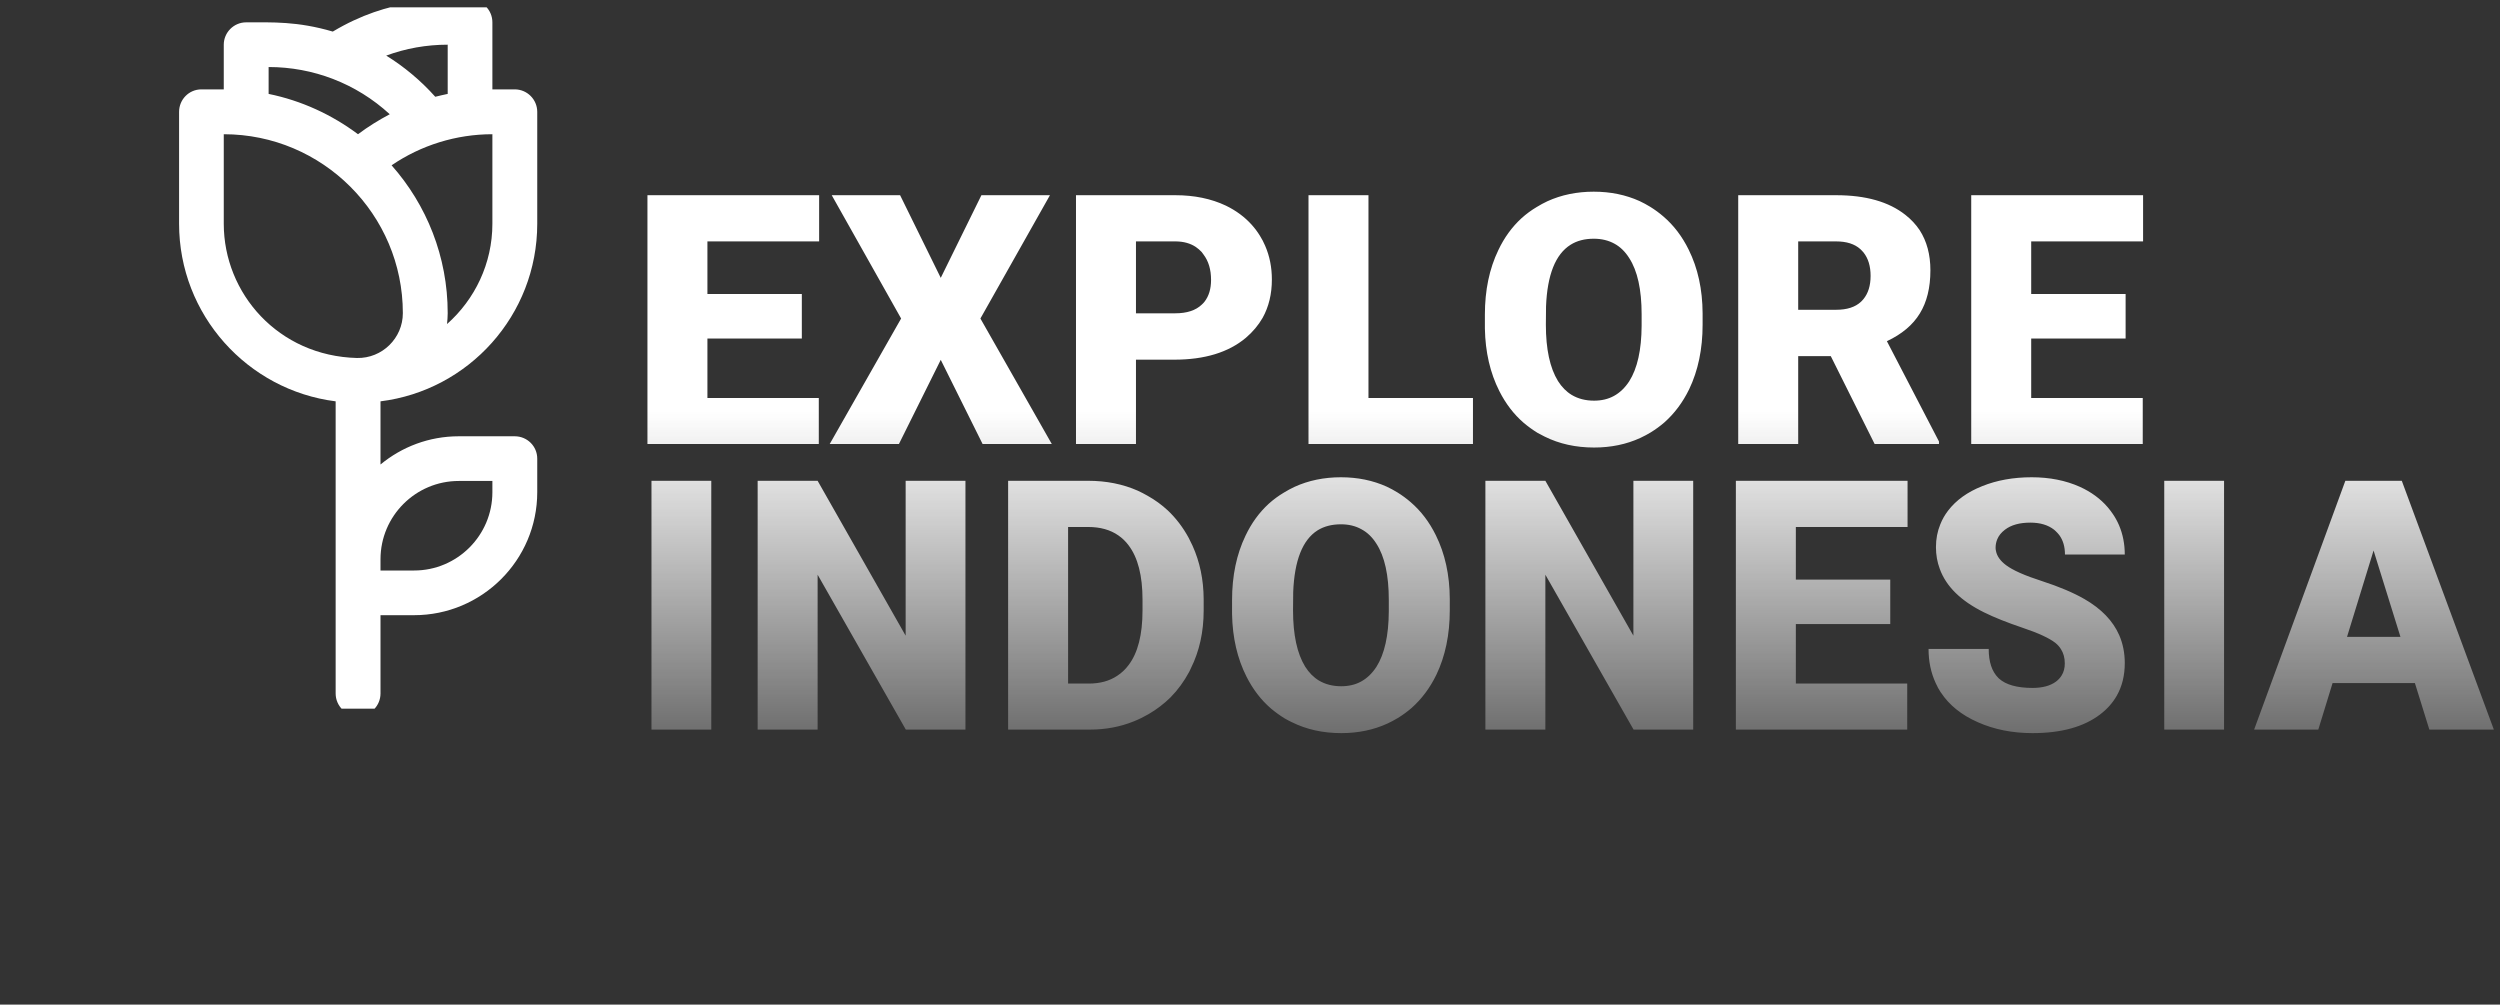 <svg width="148.816" height="59.799" viewBox="0 0 148.816 59.799" fill="none" xmlns="http://www.w3.org/2000/svg" xmlns:xlink="http://www.w3.org/1999/xlink">
	<rect x="0" y="0" width="148.816" height="59.799" fill="#333333" stroke="none"/>
	<desc>
			Created with Pixso.
	</desc>
	<defs>
		<clipPath id="clip28_4357">
			<rect id="flower 1" rx="-0.435" width="41.773" height="41.751" transform="translate(0.435 0.435)" fill="white" fill-opacity="0"/>
		</clipPath>
		<linearGradient x1="93.119" y1="24.5" x2="93.119" y2="51.5" id="paint_linear_28_4360_0" gradientUnits="userSpaceOnUse">
			<stop stop-color="#FFFFFF"/>
			<stop offset="1" stop-color="#FFFFFF" stop-opacity="0"/>
		</linearGradient>
	</defs>
	<rect id="flower 1" rx="-0.435" width="41.773" height="41.751" transform="translate(0.435 0.435)" fill="#FFFFFF" fill-opacity="0"/>
	<g clip-path="url(#clip28_4357)">
		<path id="Vector" d="M31.98 13.32L31.98 6.66C31.98 5.92 31.38 5.32 30.64 5.32L29.31 5.32L29.31 1.33C29.31 0.59 28.72 0 27.98 0C26.09 0 23.2 -0.15 19.81 1.88C17.7 1.26 16.21 1.33 14.65 1.33C13.92 1.33 13.32 1.93 13.32 2.66L13.32 5.32L11.99 5.32C11.25 5.32 10.66 5.92 10.66 6.66L10.66 13.32C10.66 18.74 14.73 23.23 19.98 23.89L19.98 41.28C19.98 42.02 20.58 42.62 21.32 42.62C22.05 42.62 22.65 42.02 22.65 41.28L22.65 36.62L24.65 36.62C28.69 36.62 31.98 33.34 31.98 29.3L31.98 27.3C31.98 26.56 31.38 25.97 30.64 25.97L27.31 25.97C25.54 25.97 23.92 26.6 22.65 27.65L22.65 23.89C27.89 23.24 31.98 18.77 31.98 13.32ZM29.31 13.32C29.31 15.69 28.26 17.83 26.61 19.29C26.63 19.08 26.65 18.86 26.65 18.64C26.65 15.27 25.39 12.19 23.31 9.84C25.07 8.64 27.16 7.99 29.31 7.99L29.31 13.32ZM26.65 2.66L26.65 5.59C26.4 5.64 26.16 5.7 25.91 5.76C25.05 4.8 24.06 3.97 22.99 3.31C24.15 2.88 25.39 2.66 26.65 2.66ZM15.99 3.99C18.63 3.99 21.2 4.96 23.2 6.8C22.54 7.15 21.91 7.54 21.31 7.99C19.76 6.83 17.95 5.99 15.99 5.59L15.99 3.99ZM13.32 13.32L13.32 7.99C19.2 7.99 23.98 12.77 23.98 18.64C23.98 20.13 22.75 21.34 21.25 21.31C16.57 21.19 13.32 17.47 13.32 13.32ZM27.31 28.63L29.31 28.63L29.31 29.3C29.31 31.87 27.22 33.96 24.65 33.96L22.65 33.96L22.65 33.29C22.65 30.72 24.74 28.63 27.31 28.63Z" fill="#FFFFFF" fill-opacity="1" fill-rule="nonzero"/>
	</g>
	<path id="Explore Indonesia" d="M100.55 23.17Q101.35 21.5 101.35 19.33L101.35 18.65Q101.34 16.51 100.52 14.86Q99.94 13.68 99.02 12.89Q98.65 12.57 98.23 12.31Q97.92 12.12 97.6 11.97Q96.36 11.41 94.87 11.41Q93.36 11.41 92.11 11.98Q91.79 12.13 91.48 12.32Q90.99 12.61 90.57 12.99Q89.72 13.77 89.19 14.89Q88.39 16.55 88.39 18.73L88.39 19.56Q88.43 21.66 89.25 23.28Q89.82 24.41 90.7 25.17Q91.09 25.5 91.53 25.77Q91.74 25.89 91.95 25.99Q93.26 26.64 94.89 26.64Q96.4 26.64 97.64 26.07Q97.96 25.92 98.26 25.74Q98.7 25.47 99.08 25.14Q99.98 24.34 100.55 23.17ZM42.11 20.15L47.73 20.15L47.73 17.5L42.11 17.5L42.11 14.37L48.76 14.37L48.76 11.62L38.54 11.62L38.54 26.43L48.74 26.43L48.74 23.69L42.11 23.69L42.11 20.15ZM58.42 11.62L56 16.54L53.58 11.62L49.51 11.62L53.64 18.96L49.39 26.43L53.51 26.43L56 21.42L58.49 26.43L62.61 26.43L58.36 18.96L62.5 11.62L58.42 11.62ZM67.62 26.43L67.62 21.41L69.9 21.41Q72.61 21.41 74.16 20.11Q74.78 19.58 75.16 18.92Q75.71 17.93 75.71 16.64Q75.71 15.55 75.31 14.63Q75.18 14.32 74.99 14.02Q74.78 13.68 74.51 13.38Q73.88 12.68 72.97 12.24Q71.66 11.62 69.96 11.62L64.05 11.62L64.05 26.43L67.62 26.43ZM87.68 23.69L81.46 23.69L81.46 11.62L77.89 11.62L77.89 26.43L87.68 26.43L87.68 23.69ZM107.04 21.2L108.98 21.2L111.59 26.43L115.42 26.43L115.42 26.28L112.32 20.31Q113.66 19.68 114.28 18.66Q114.91 17.64 114.91 16.09Q114.91 14.69 114.27 13.7Q113.93 13.19 113.42 12.79Q111.94 11.62 109.3 11.62L103.47 11.62L103.47 26.43L107.04 26.43L107.04 21.2ZM120.91 20.15L126.53 20.15L126.53 17.5L120.91 17.5L120.91 14.37L127.57 14.37L127.57 11.62L117.34 11.62L117.34 26.43L127.55 26.43L127.55 23.69L120.91 23.69L120.91 20.15ZM96.98 15.36Q97.72 16.5 97.72 18.71L97.72 19.39Q97.71 21.55 96.98 22.7Q96.6 23.28 96.07 23.57Q95.56 23.85 94.89 23.85Q94.13 23.85 93.56 23.51Q93.08 23.22 92.74 22.68Q92.02 21.51 92.02 19.33L92.03 18.24Q92.14 15.42 93.49 14.57Q94.06 14.21 94.87 14.21Q95.57 14.21 96.11 14.51Q96.62 14.79 96.98 15.36ZM69.96 18.65L67.62 18.65L67.62 14.37L70 14.37Q70.7 14.38 71.18 14.7Q71.37 14.83 71.53 15Q71.59 15.07 71.64 15.15Q72.09 15.74 72.09 16.66Q72.09 17.46 71.7 17.96Q71.63 18.05 71.54 18.13L71.54 18.13Q71 18.65 69.96 18.65ZM109.3 18.44L107.04 18.44L107.04 14.37L109.3 14.37Q110.23 14.37 110.74 14.83Q110.79 14.87 110.83 14.92Q110.88 14.97 110.93 15.03Q111.35 15.56 111.35 16.42Q111.35 17.29 110.92 17.81Q110.88 17.86 110.83 17.91Q110.81 17.94 110.78 17.96Q110.27 18.44 109.3 18.44ZM85.5 40.17Q86.3 38.5 86.3 36.33L86.3 35.65Q86.29 33.51 85.47 31.86Q84.89 30.68 83.97 29.89Q83.6 29.57 83.18 29.31Q82.87 29.12 82.55 28.97Q81.31 28.41 79.82 28.41Q78.31 28.41 77.06 28.98Q76.74 29.13 76.43 29.32Q75.94 29.61 75.52 29.99Q74.67 30.77 74.14 31.89Q73.34 33.55 73.34 35.73L73.34 36.56Q73.38 38.66 74.2 40.28Q74.77 41.41 75.65 42.17Q76.04 42.5 76.48 42.77Q76.69 42.89 76.9 42.99Q78.21 43.64 79.84 43.64Q81.35 43.64 82.59 43.07Q82.91 42.92 83.21 42.74Q83.65 42.47 84.03 42.14Q84.93 41.34 85.5 40.17ZM122.68 38.64Q122.91 39 122.91 39.49Q122.91 39.91 122.72 40.21Q122.6 40.41 122.39 40.57Q121.88 40.95 120.99 40.95Q119.61 40.95 118.99 40.39Q118.97 40.37 118.95 40.35Q118.38 39.78 118.38 38.63L114.8 38.63Q114.8 39.74 115.22 40.65Q115.35 40.95 115.53 41.22Q115.54 41.23 115.54 41.23Q116.28 42.35 117.73 42.99Q119.19 43.64 120.99 43.64Q123.55 43.64 125.01 42.53Q125.64 42.05 126 41.42Q126.48 40.58 126.48 39.47Q126.48 38.57 126.15 37.81Q125.59 36.53 124.08 35.66Q123.09 35.09 121.55 34.59Q120.02 34.1 119.41 33.64Q118.89 33.25 118.81 32.78Q118.79 32.7 118.79 32.61Q118.79 32.34 118.89 32.1Q119.02 31.78 119.35 31.53Q119.9 31.11 120.86 31.11Q121.73 31.11 122.27 31.53Q122.32 31.57 122.36 31.61Q122.48 31.72 122.58 31.85Q122.92 32.31 122.92 33.01L126.48 33.01Q126.48 32.07 126.14 31.27Q125.99 30.92 125.78 30.61Q125.63 30.39 125.47 30.2Q124.82 29.44 123.81 28.98Q122.54 28.41 120.94 28.41Q119.3 28.41 117.99 28.94Q116.68 29.46 115.96 30.4Q115.67 30.78 115.5 31.21Q115.24 31.84 115.24 32.57Q115.24 33.26 115.47 33.87Q116.04 35.44 118.12 36.46Q119.01 36.9 120.4 37.37Q121.8 37.84 122.35 38.27Q122.55 38.43 122.68 38.64ZM38.78 43.43L42.34 43.43L42.34 28.62L38.78 28.62L38.78 43.43ZM53.92 43.43L57.47 43.43L57.47 28.62L53.91 28.62L53.91 37.84L48.67 28.62L45.1 28.62L45.1 43.43L48.67 43.43L48.67 34.21L53.92 43.43ZM60.01 28.62L60.01 43.43L64.88 43.43Q66.28 43.43 67.49 42.94Q67.94 42.76 68.37 42.51Q69.09 42.09 69.67 41.52Q70.33 40.85 70.79 39.99Q70.84 39.89 70.89 39.78Q71.65 38.25 71.65 36.34L71.65 35.66Q71.64 33.93 70.99 32.49Q70.88 32.25 70.76 32.02Q70.25 31.08 69.51 30.38Q68.97 29.88 68.31 29.51Q68.03 29.35 67.73 29.21Q66.39 28.62 64.78 28.62L60.01 28.62ZM97.24 43.43L100.79 43.43L100.79 28.62L97.23 28.62L97.23 37.84L91.99 28.62L88.42 28.62L88.42 43.43L91.99 43.43L91.99 34.21L97.24 43.43ZM106.9 37.15L112.52 37.15L112.52 34.5L106.9 34.5L106.9 31.37L113.55 31.37L113.55 28.62L103.33 28.62L103.33 43.43L113.53 43.43L113.53 40.69L106.9 40.69L106.9 37.15ZM128.83 43.43L132.39 43.43L132.39 28.62L128.83 28.62L128.83 43.43ZM138.85 40.66L143.75 40.66L144.61 43.43L148.45 43.43L142.97 28.62L139.61 28.62L134.18 43.43L138 43.43L138.85 40.66ZM81.93 32.36Q82.67 33.5 82.67 35.71L82.67 36.39Q82.66 38.55 81.93 39.7Q81.55 40.28 81.02 40.57Q80.51 40.85 79.84 40.85Q79.08 40.85 78.51 40.51Q78.03 40.22 77.69 39.68Q76.97 38.51 76.97 36.33L76.98 35.24Q77.09 32.42 78.43 31.57Q79.01 31.21 79.82 31.21Q80.52 31.21 81.05 31.51Q81.57 31.79 81.93 32.36ZM63.58 40.69L63.58 31.37L64.78 31.37Q65.85 31.37 66.57 31.87Q66.92 32.11 67.18 32.46Q68.01 33.55 68.01 35.7L68.01 36.34Q68.01 38.5 67.18 39.59Q66.89 39.98 66.5 40.23Q65.81 40.69 64.82 40.69L63.58 40.69ZM142.89 37.91L139.71 37.91L141.29 32.77L142.89 37.91Z" fill="url(#paint_linear_28_4360_0)" fill-opacity="1" fill-rule="evenodd"/>
</svg>
